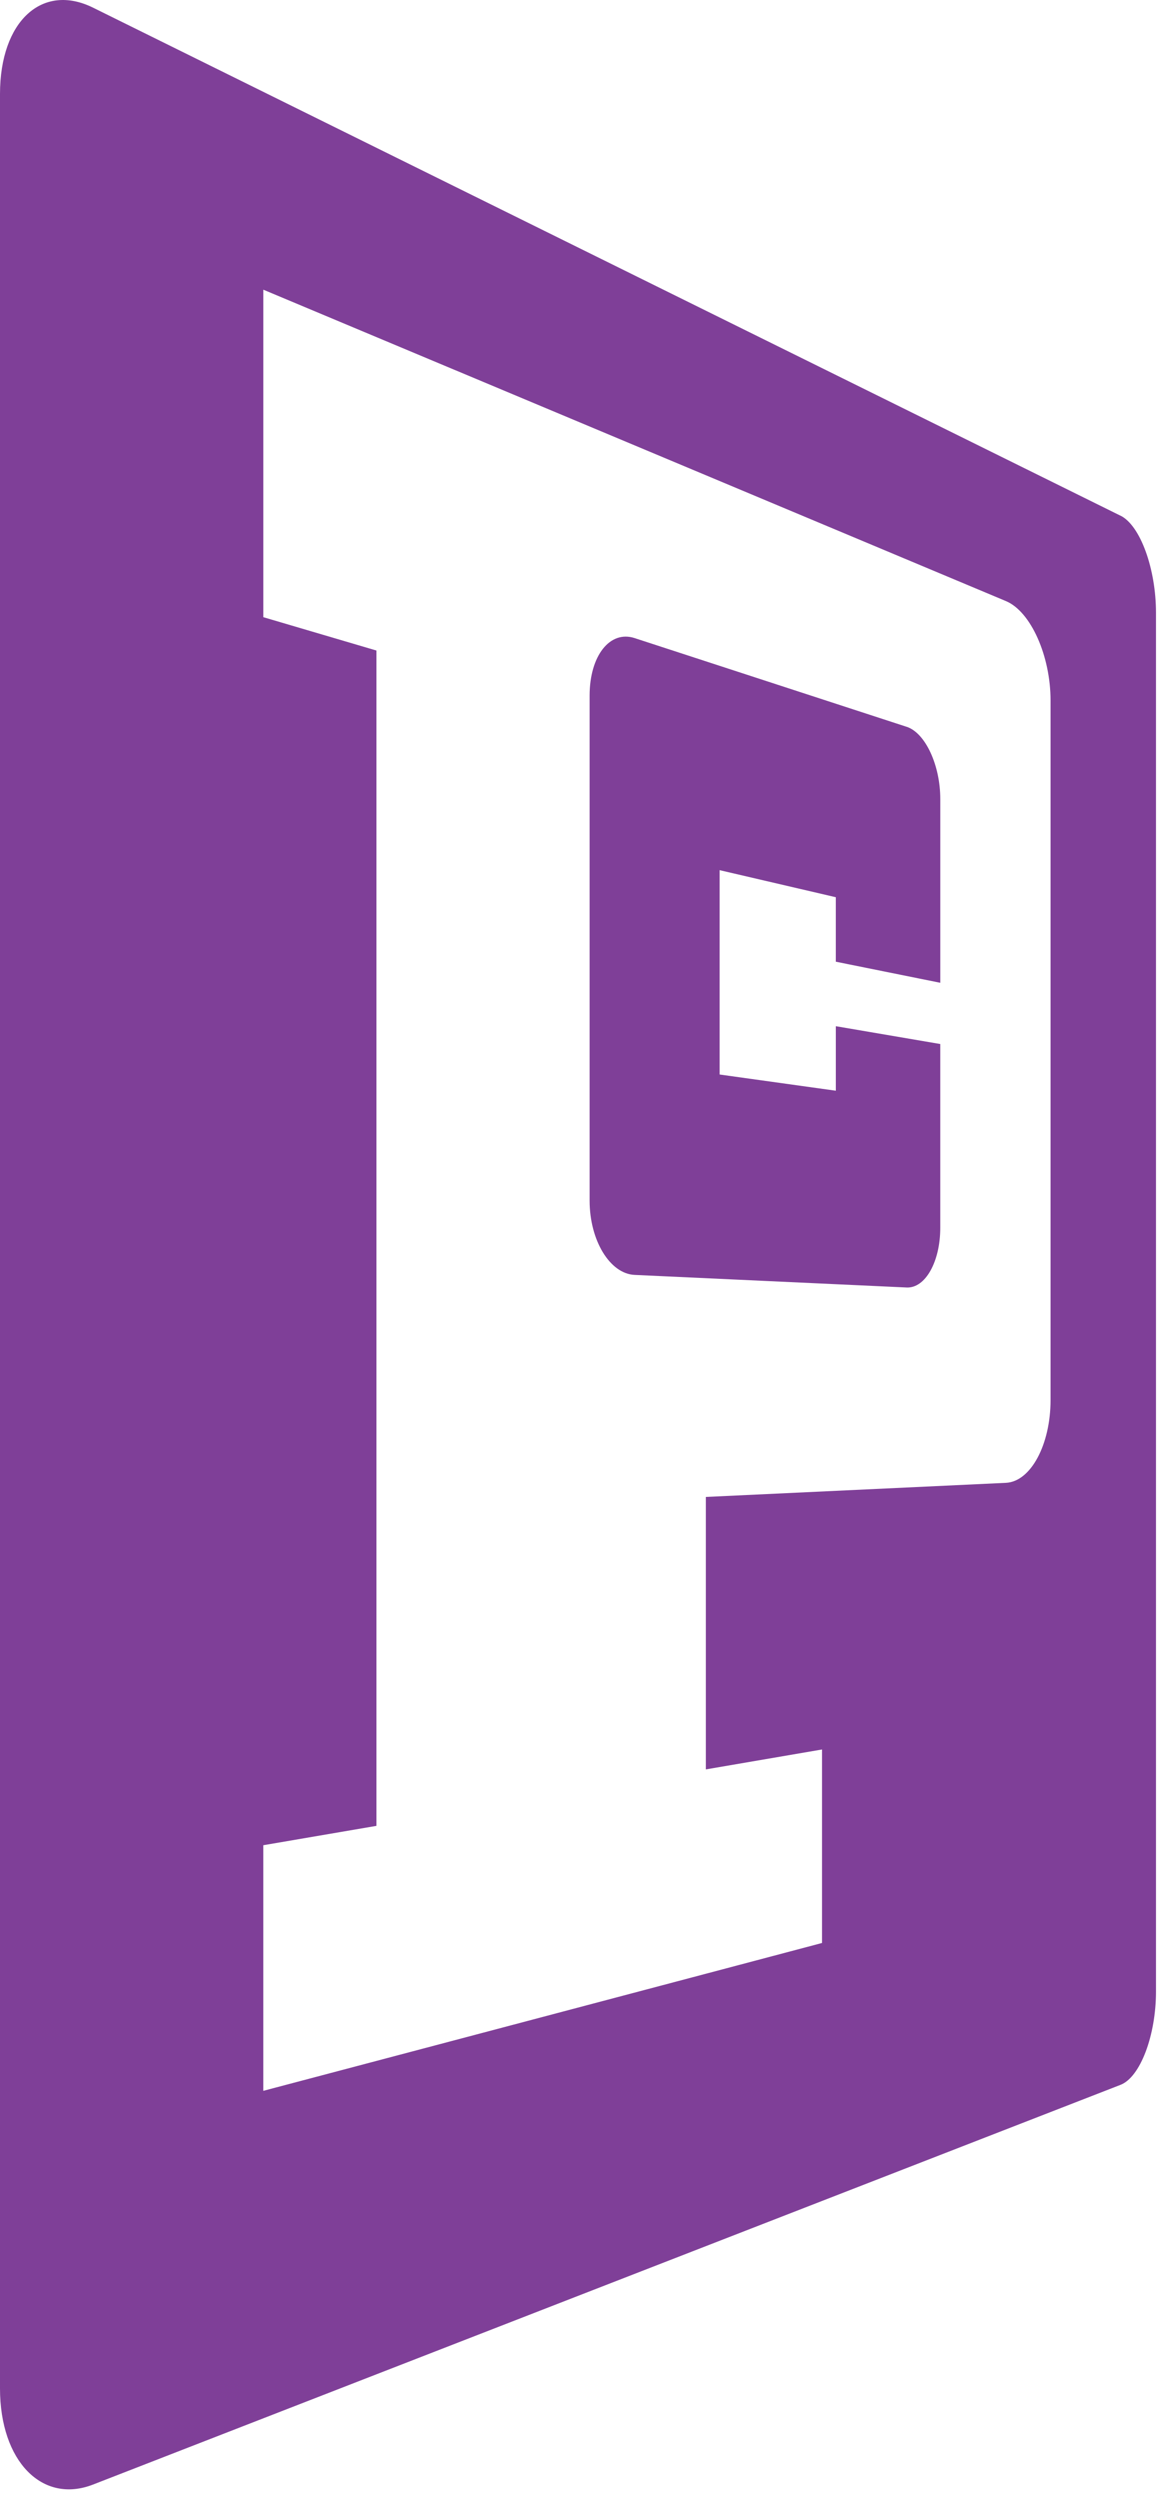 <!DOCTYPE svg PUBLIC "-//W3C//DTD SVG 1.1//EN" "http://www.w3.org/Graphics/SVG/1.1/DTD/svg11.dtd"><svg xmlns="http://www.w3.org/2000/svg" width="68" height="145" viewBox="0 0 68 145" overflow="visible"><radialGradient id="a" cx="35.535" cy="15.693" r="94.461" gradientTransform="matrix(-.007 1 -1.637 -.011 61.467 -19.66)" gradientUnits="userSpaceOnUse"><stop offset="0" stop-color="#7f3f98"/><stop offset="1" stop-color="#7f3f98"/></radialGradient><path fill="url(#a)" d="M65.014 29.912L5.4.445C2.463-1.008 0 1.213 0 5.453V138.53c0 4.24 2.462 6.72 5.4 5.577l59.614-23.184c1.146-.445 2.057-2.865 2.057-5.414V35.54c0-2.548-.91-5.064-2.056-5.63zm-4.06 51.29c0 2.587-1.146 4.735-2.59 4.804l-17.41.818v15.803l6.74-1.155V112.695l-5.566 1.474-15.723 4.16-11.128 2.942v-14.246l6.564-1.123V37.732l-6.563-1.935V16.802l11.125 4.664h.003l31.958 13.398c1.445.605 2.59 3.18 2.59 5.767v40.573z"/><radialGradient id="b" cx="44.383" cy="55.801" r="15.163" gradientUnits="userSpaceOnUse"><stop offset="0" stop-color="#7f3f98"/><stop offset="1" stop-color="#7f3f98"/></radialGradient><path fill="url(#b)" d="M52.605 42.156L36.82 37.01c-1.43-.465-2.61 1.023-2.61 3.334V69.64c0 2.312 1.18 4.24 2.61 4.306l15.785.73c1.086.05 1.95-1.5 1.95-3.463V60.555l-6.06-1.034v3.742l-6.743-.94V50.47l6.742 1.57v3.74l6.062 1.223V46.345c0-1.962-.865-3.835-1.95-4.19z"/></svg>